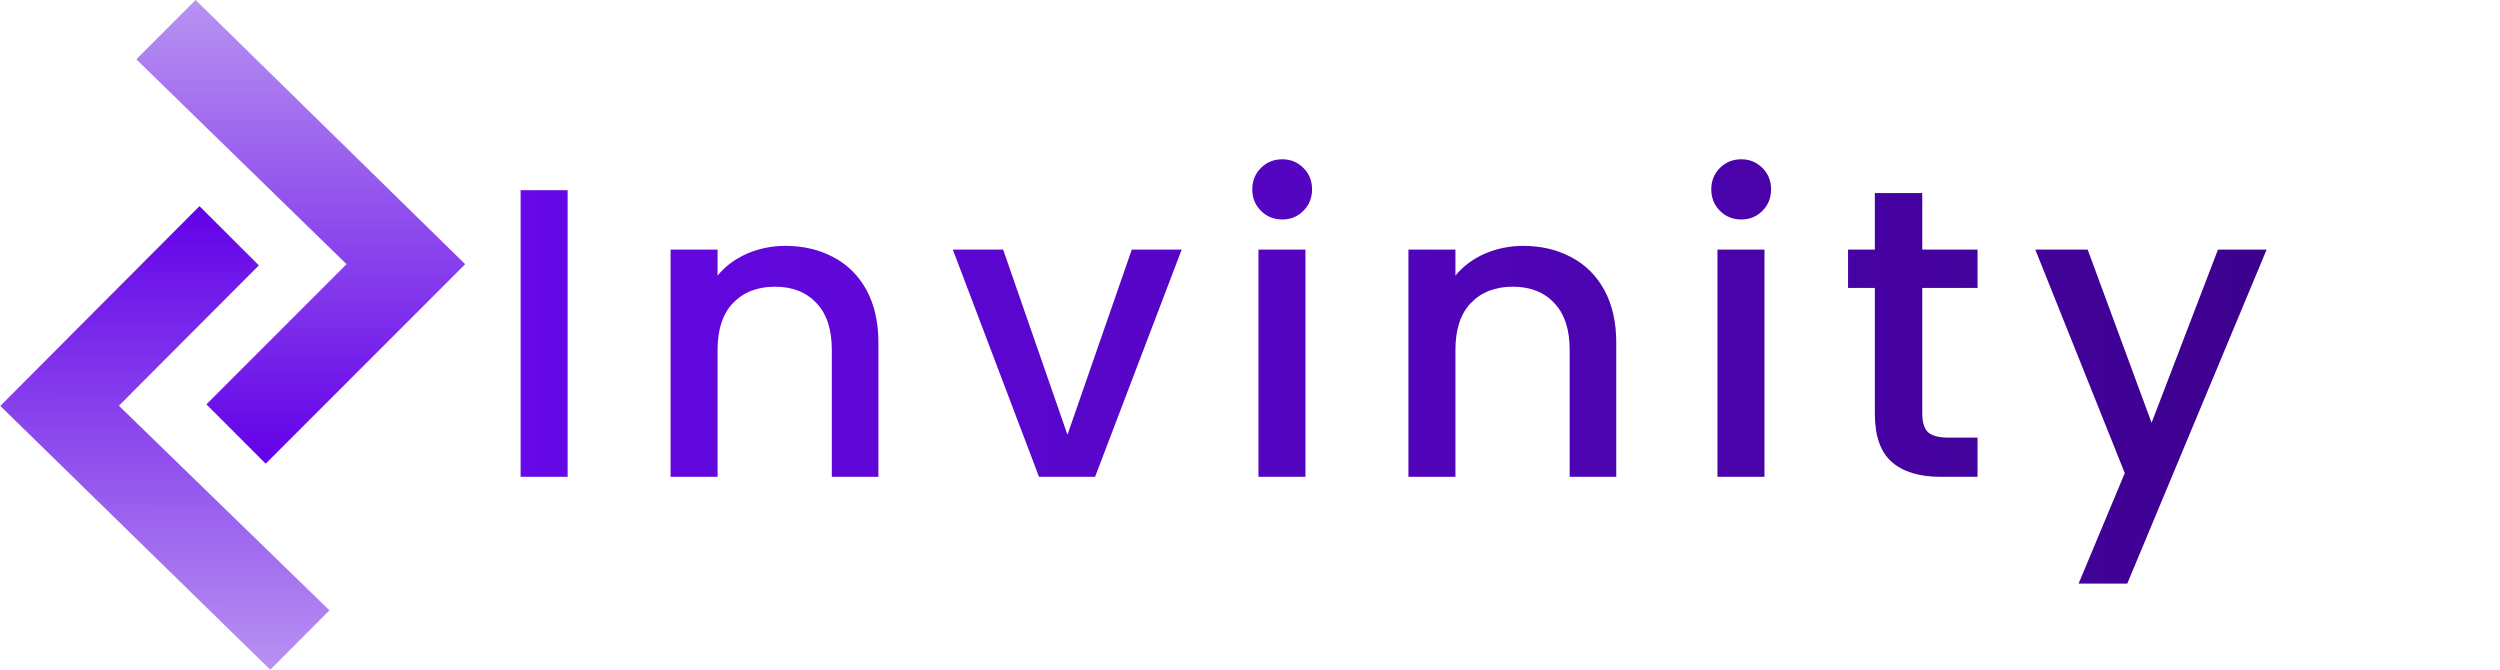<svg width="194" height="52" viewBox="0 0 194 52" fill="none" xmlns="http://www.w3.org/2000/svg">
<path d="M15.178 0L10.576 4.602L26.893 20.501L16.015 31.379L20.617 35.981L36.097 20.501L15.178 0Z" fill="url(#paint0_linear_24_2)"/>
<path d="M20.97 51.971L25.565 47.362L9.226 31.486L20.089 20.593L15.48 15.997L0.022 31.499L20.97 51.971Z" fill="url(#paint1_linear_24_2)"/>
<path d="M44.048 14.76V37H40.4V14.76H44.048ZM60.934 19.08C62.32 19.08 63.557 19.368 64.645 19.944C65.755 20.52 66.619 21.373 67.237 22.504C67.856 23.635 68.165 25 68.165 26.6V37H64.549V27.144C64.549 25.565 64.155 24.36 63.365 23.528C62.576 22.675 61.499 22.248 60.133 22.248C58.768 22.248 57.68 22.675 56.87 23.528C56.08 24.36 55.685 25.565 55.685 27.144V37H52.038V19.368H55.685V21.384C56.283 20.659 57.04 20.093 57.958 19.688C58.896 19.283 59.888 19.08 60.934 19.08ZM82.835 33.736L87.827 19.368H91.699L84.979 37H80.627L73.939 19.368H77.843L82.835 33.736ZM99.512 17.032C98.851 17.032 98.296 16.808 97.848 16.36C97.4 15.912 97.176 15.357 97.176 14.696C97.176 14.035 97.4 13.48 97.848 13.032C98.296 12.584 98.851 12.36 99.512 12.36C100.152 12.36 100.696 12.584 101.144 13.032C101.592 13.48 101.816 14.035 101.816 14.696C101.816 15.357 101.592 15.912 101.144 16.36C100.696 16.808 100.152 17.032 99.512 17.032ZM101.304 19.368V37H97.656V19.368H101.304ZM118.19 19.08C119.576 19.08 120.814 19.368 121.902 19.944C123.011 20.52 123.875 21.373 124.494 22.504C125.112 23.635 125.422 25 125.422 26.6V37H121.806V27.144C121.806 25.565 121.411 24.36 120.622 23.528C119.832 22.675 118.755 22.248 117.39 22.248C116.024 22.248 114.936 22.675 114.126 23.528C113.336 24.36 112.942 25.565 112.942 27.144V37H109.294V19.368H112.942V21.384C113.539 20.659 114.296 20.093 115.214 19.688C116.152 19.283 117.144 19.08 118.19 19.08ZM135.131 17.032C134.47 17.032 133.915 16.808 133.467 16.36C133.019 15.912 132.795 15.357 132.795 14.696C132.795 14.035 133.019 13.48 133.467 13.032C133.915 12.584 134.47 12.36 135.131 12.36C135.771 12.36 136.315 12.584 136.763 13.032C137.211 13.48 137.435 14.035 137.435 14.696C137.435 15.357 137.211 15.912 136.763 16.36C136.315 16.808 135.771 17.032 135.131 17.032ZM136.923 19.368V37H133.275V19.368H136.923ZM149.168 22.344V32.104C149.168 32.765 149.318 33.245 149.616 33.544C149.936 33.821 150.47 33.96 151.216 33.96H153.456V37H150.576C148.934 37 147.675 36.616 146.8 35.848C145.926 35.08 145.488 33.832 145.488 32.104V22.344H143.408V19.368H145.488V14.984H149.168V19.368H153.456V22.344H149.168ZM175.891 19.368L165.075 45.288H161.299L164.883 36.712L157.939 19.368H162.003L166.963 32.808L172.115 19.368H175.891Z" fill="url(#paint2_linear_24_2)"/>
<defs>
<linearGradient id="paint0_linear_24_2" x1="23.337" y1="0" x2="23.337" y2="35.981" gradientUnits="userSpaceOnUse">
<stop stop-color="#B892F2"/>
<stop offset="1" stop-color="#6200E8"/>
</linearGradient>
<linearGradient id="paint1_linear_24_2" x1="12.811" y1="51.982" x2="12.761" y2="16.001" gradientUnits="userSpaceOnUse">
<stop stop-color="#B892F2"/>
<stop offset="1" stop-color="#6200E8"/>
</linearGradient>
<linearGradient id="paint2_linear_24_2" x1="38" y1="19.5" x2="194" y2="19.5" gradientUnits="userSpaceOnUse">
<stop stop-color="#6708E9"/>
<stop offset="1" stop-color="#370082"/>
</linearGradient>
</defs>
</svg>
